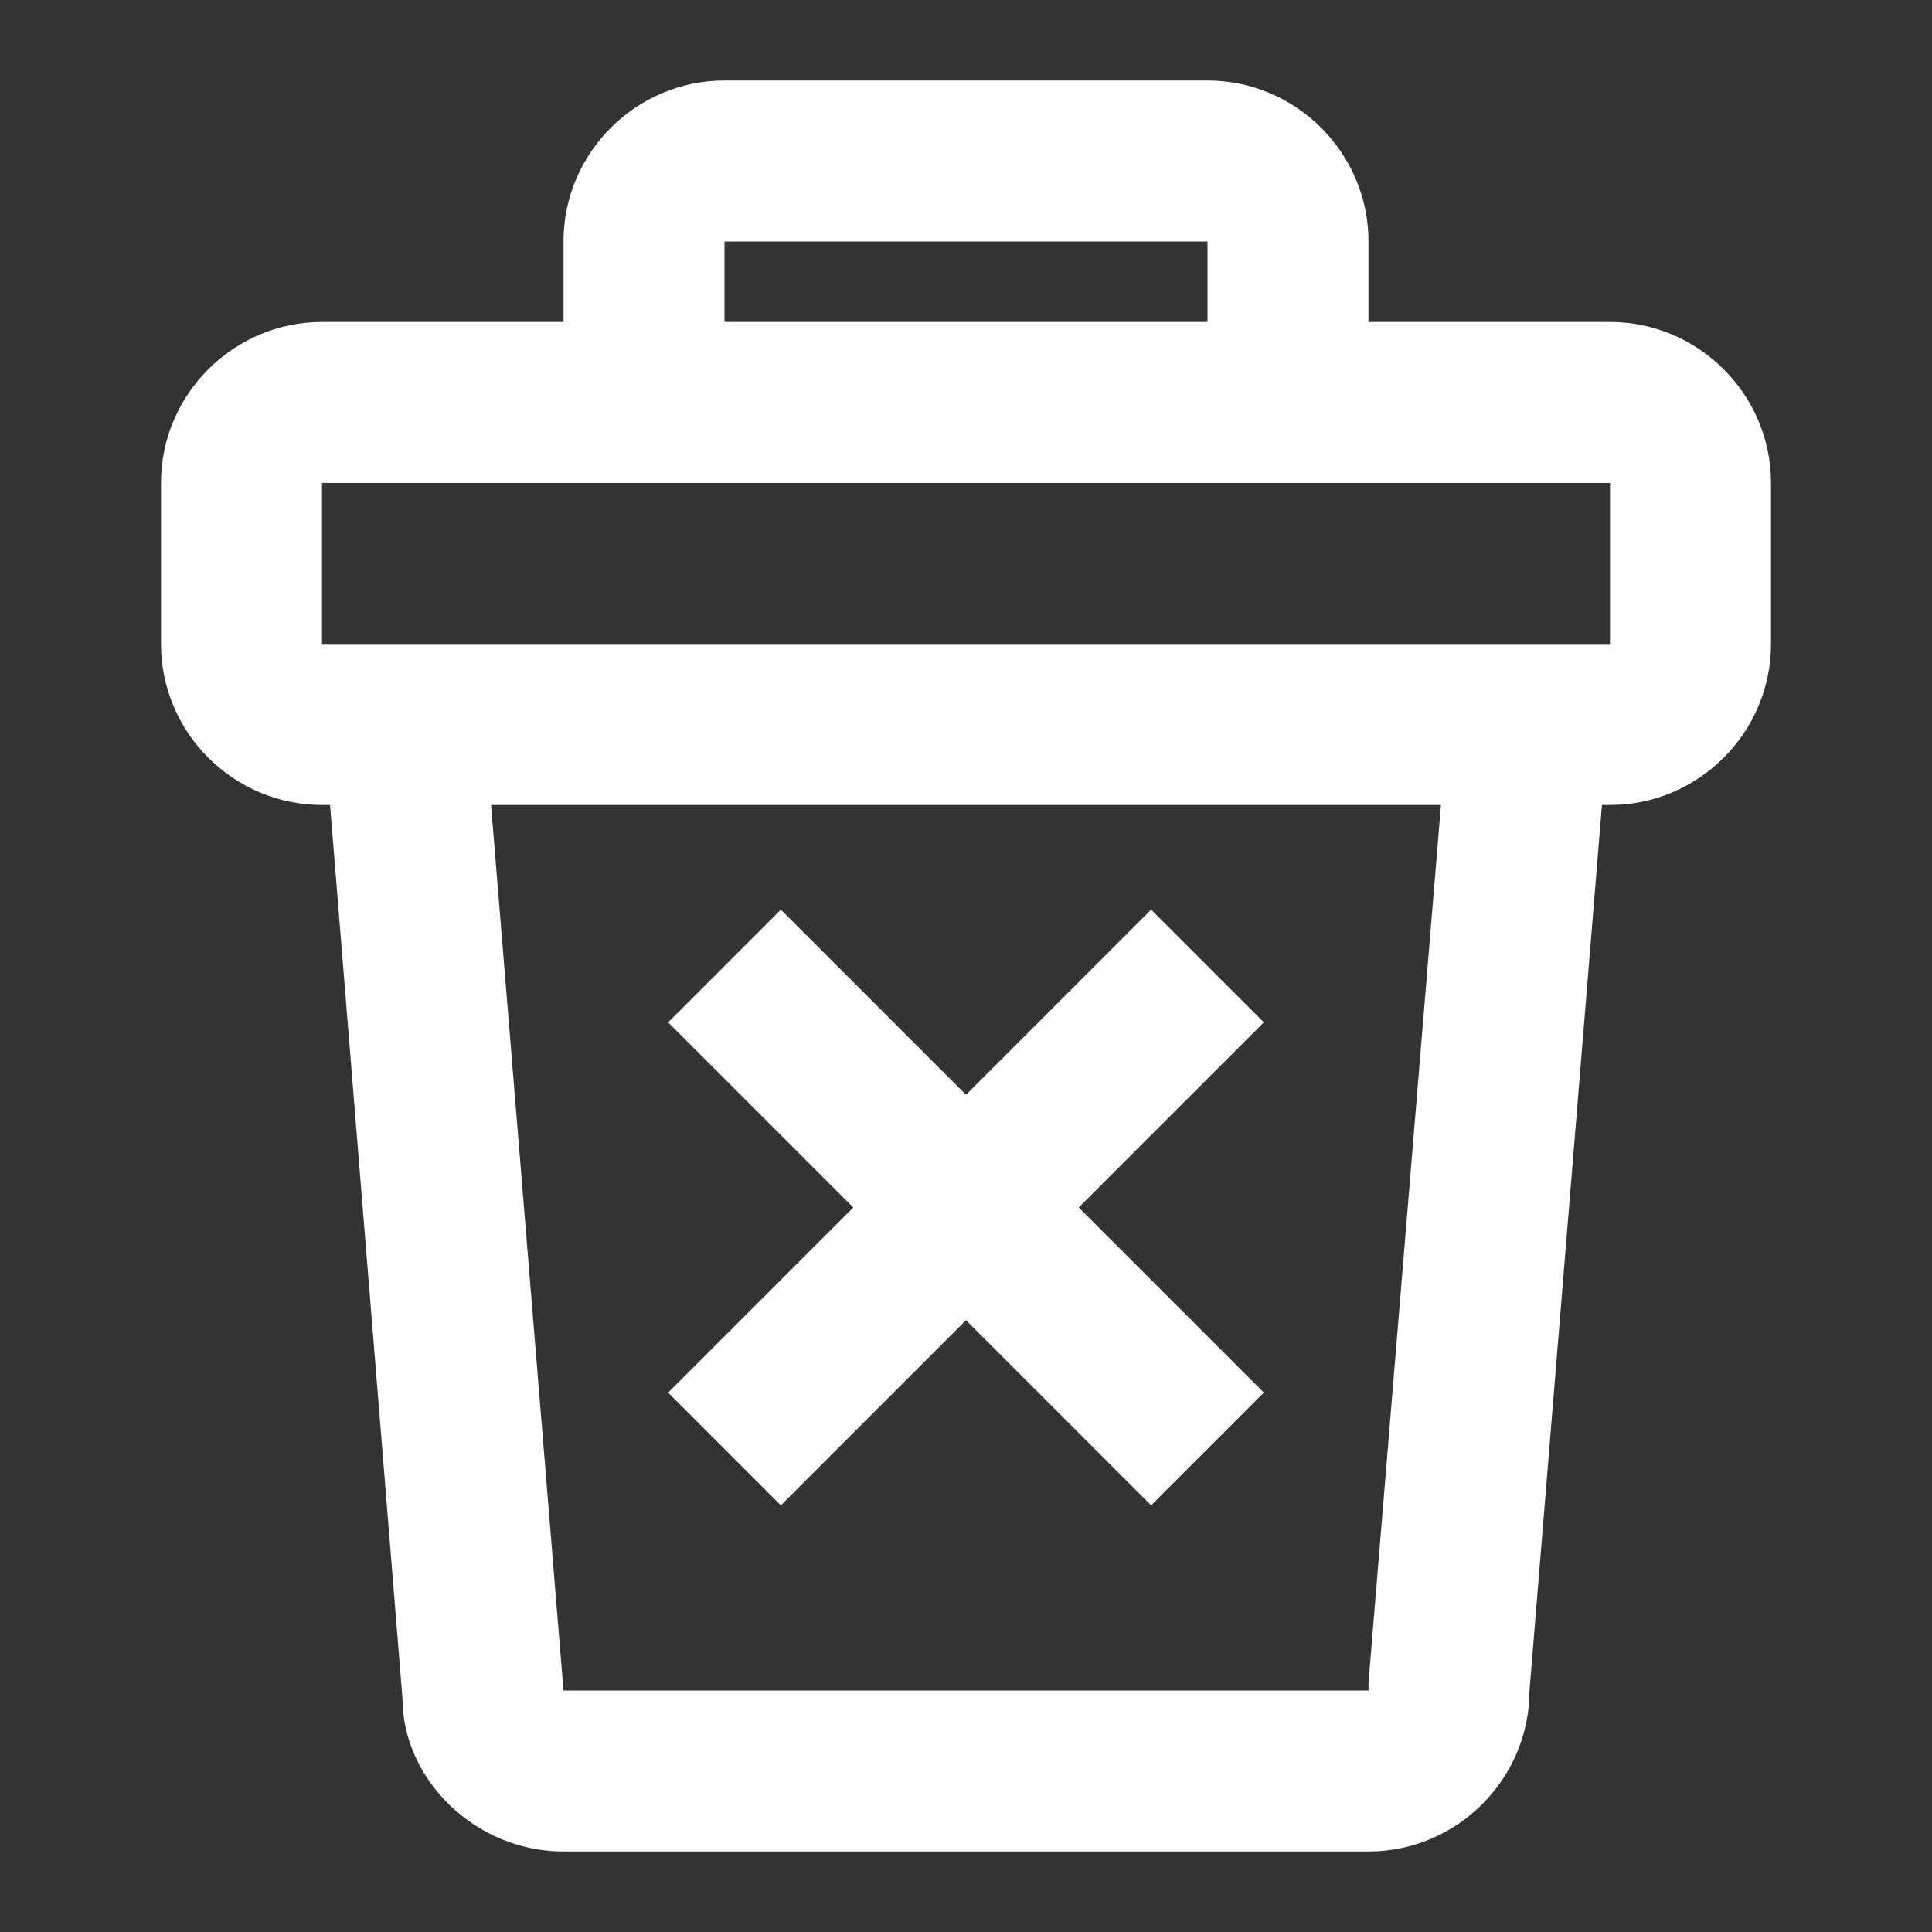 <?xml version="1.0" encoding="utf-8"?>
<!-- Generator: Adobe Illustrator 22.1.0, SVG Export Plug-In . SVG Version: 6.00 Build 0)  -->
<svg  fill="#FFFFFF" version="1.1" id="图层_1" xmlns="http://www.w3.org/2000/svg" xmlns:xlink="http://www.w3.org/1999/xlink" x="0px" y="0px"
	 viewBox="0 0 24 24" style="enable-background:new 0 0 24 24;" xml:space="preserve">
<rect x="0" y="0" width="24" height="24" fill="#333333" stroke="none"/>
<path d="M12,13.6l2.3-2.3l1.4,1.4L13.4,15l2.3,2.3l-1.4,1.4L12,16.4l-2.3,2.3l-1.4-1.4l2.3-2.3l-2.3-2.3l1.4-1.4L12,13.6z M7,4V3
	c0-1.1,0.9-2,2-2h6c1.1,0,2,0.9,2,2v1h3c1.1,0,2,0.9,2,2v2c0,1.1-0.9,2-2,2h-0.1L19,21c0,1.1-0.9,2-2,2H7c-1.1,0-2-0.9-2-1.9L4.1,10
	H4c-1.1,0-2-0.9-2-2V6c0-1.1,0.9-2,2-2H7z M7,6H4v2h16V6h-3H7z M6.1,10L7,21h10l0-0.1L17.9,10H6.1z M15,4V3H9v1H15z"/>
</svg>
